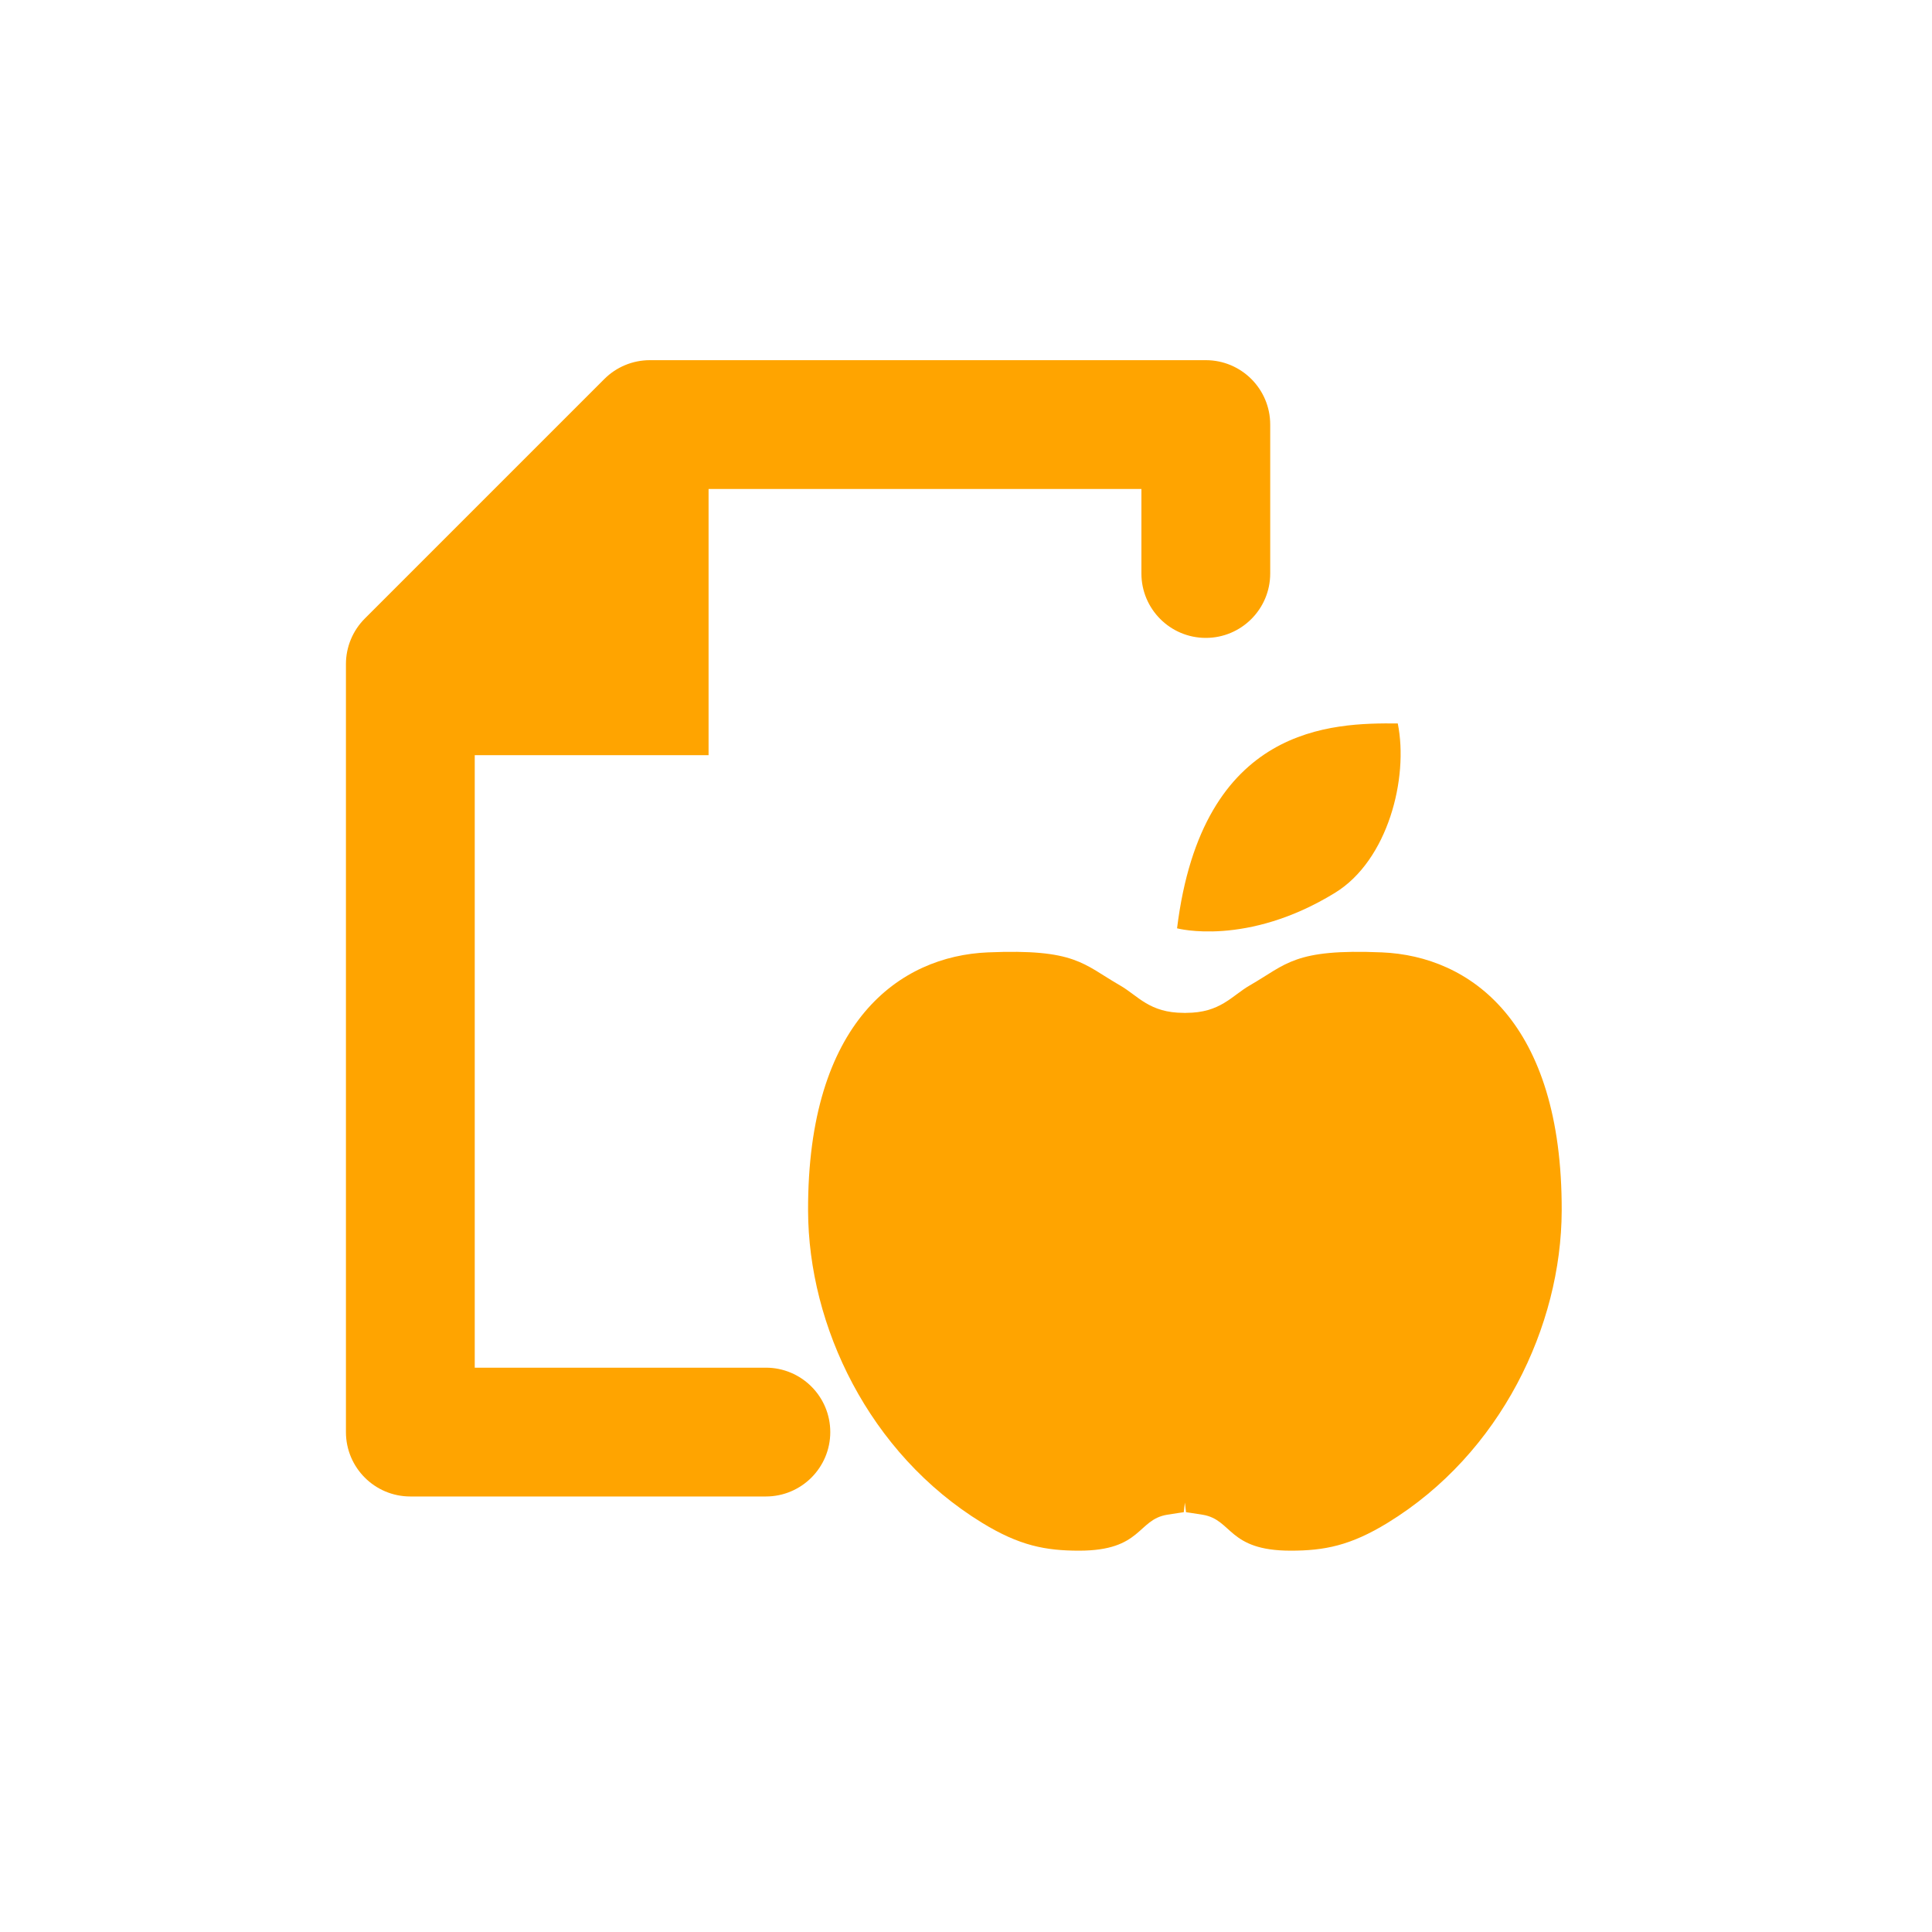<svg xmlns="http://www.w3.org/2000/svg" xmlns:xlink="http://www.w3.org/1999/xlink" xmlns:serif="http://www.serif.com/" width="100%" height="100%" viewBox="0 0 120 120" xml:space="preserve" style="fill-rule:evenodd;clip-rule:evenodd;stroke-linejoin:round;stroke-miterlimit:2;">
    <path d="M29.487,46.906L44.011,46.906L44.011,30.371L70.895,30.371C70.895,30.371 70.895,35.621 70.895,35.621C70.895,37.829 72.688,39.621 74.895,39.621C77.103,39.621 78.895,37.829 78.895,35.621L78.895,26.371C78.895,24.162 77.105,22.371 74.895,22.371L40.364,22.371C39.303,22.371 38.285,22.792 37.535,23.543L22.659,38.419C21.909,39.169 21.487,40.186 21.487,41.247L21.487,88.949C21.487,91.158 23.278,92.949 25.487,92.949L47.57,92.949C49.778,92.949 51.57,91.156 51.57,88.949C51.57,86.741 49.778,84.949 47.57,84.949L29.487,84.949L29.487,46.906Z" style="fill:rgb(255,164,0);"></path>
    <path d="M86.818,44.934C82.781,44.903 74.672,44.999 73.109,57.66C73.109,57.66 77.436,58.826 82.927,55.45C86.198,53.439 87.506,48.338 86.818,44.934Z" style="fill:rgb(255,164,0);"></path>
    <path d="M73.596,62.915C73.619,62.912 73.642,62.911 73.665,62.911C75.806,62.911 76.499,61.852 77.633,61.2C79.928,59.88 80.379,58.924 85.832,59.154C91.285,59.383 97.037,63.429 97,75.203C96.977,82.353 93.229,90.272 86.189,94.586C83.878,96.003 82.257,96.315 80.164,96.315C76.254,96.315 76.559,94.386 74.696,94.083C74.145,93.993 73.665,93.926 73.665,93.926C73.665,93.926 73.64,93.715 73.596,93.327C73.551,93.715 73.526,93.926 73.526,93.926C73.526,93.926 73.046,93.993 72.495,94.083C70.632,94.386 70.937,96.315 67.028,96.315C64.934,96.315 63.314,96.003 61.002,94.586C53.962,90.272 50.214,82.353 50.191,75.203C50.154,63.429 55.906,59.383 61.359,59.154C66.812,58.924 67.263,59.88 69.558,61.2C70.692,61.852 71.386,62.911 73.526,62.911C73.549,62.911 73.573,62.912 73.596,62.915Z" style="fill:rgb(255,164,0);"></path>
</svg>